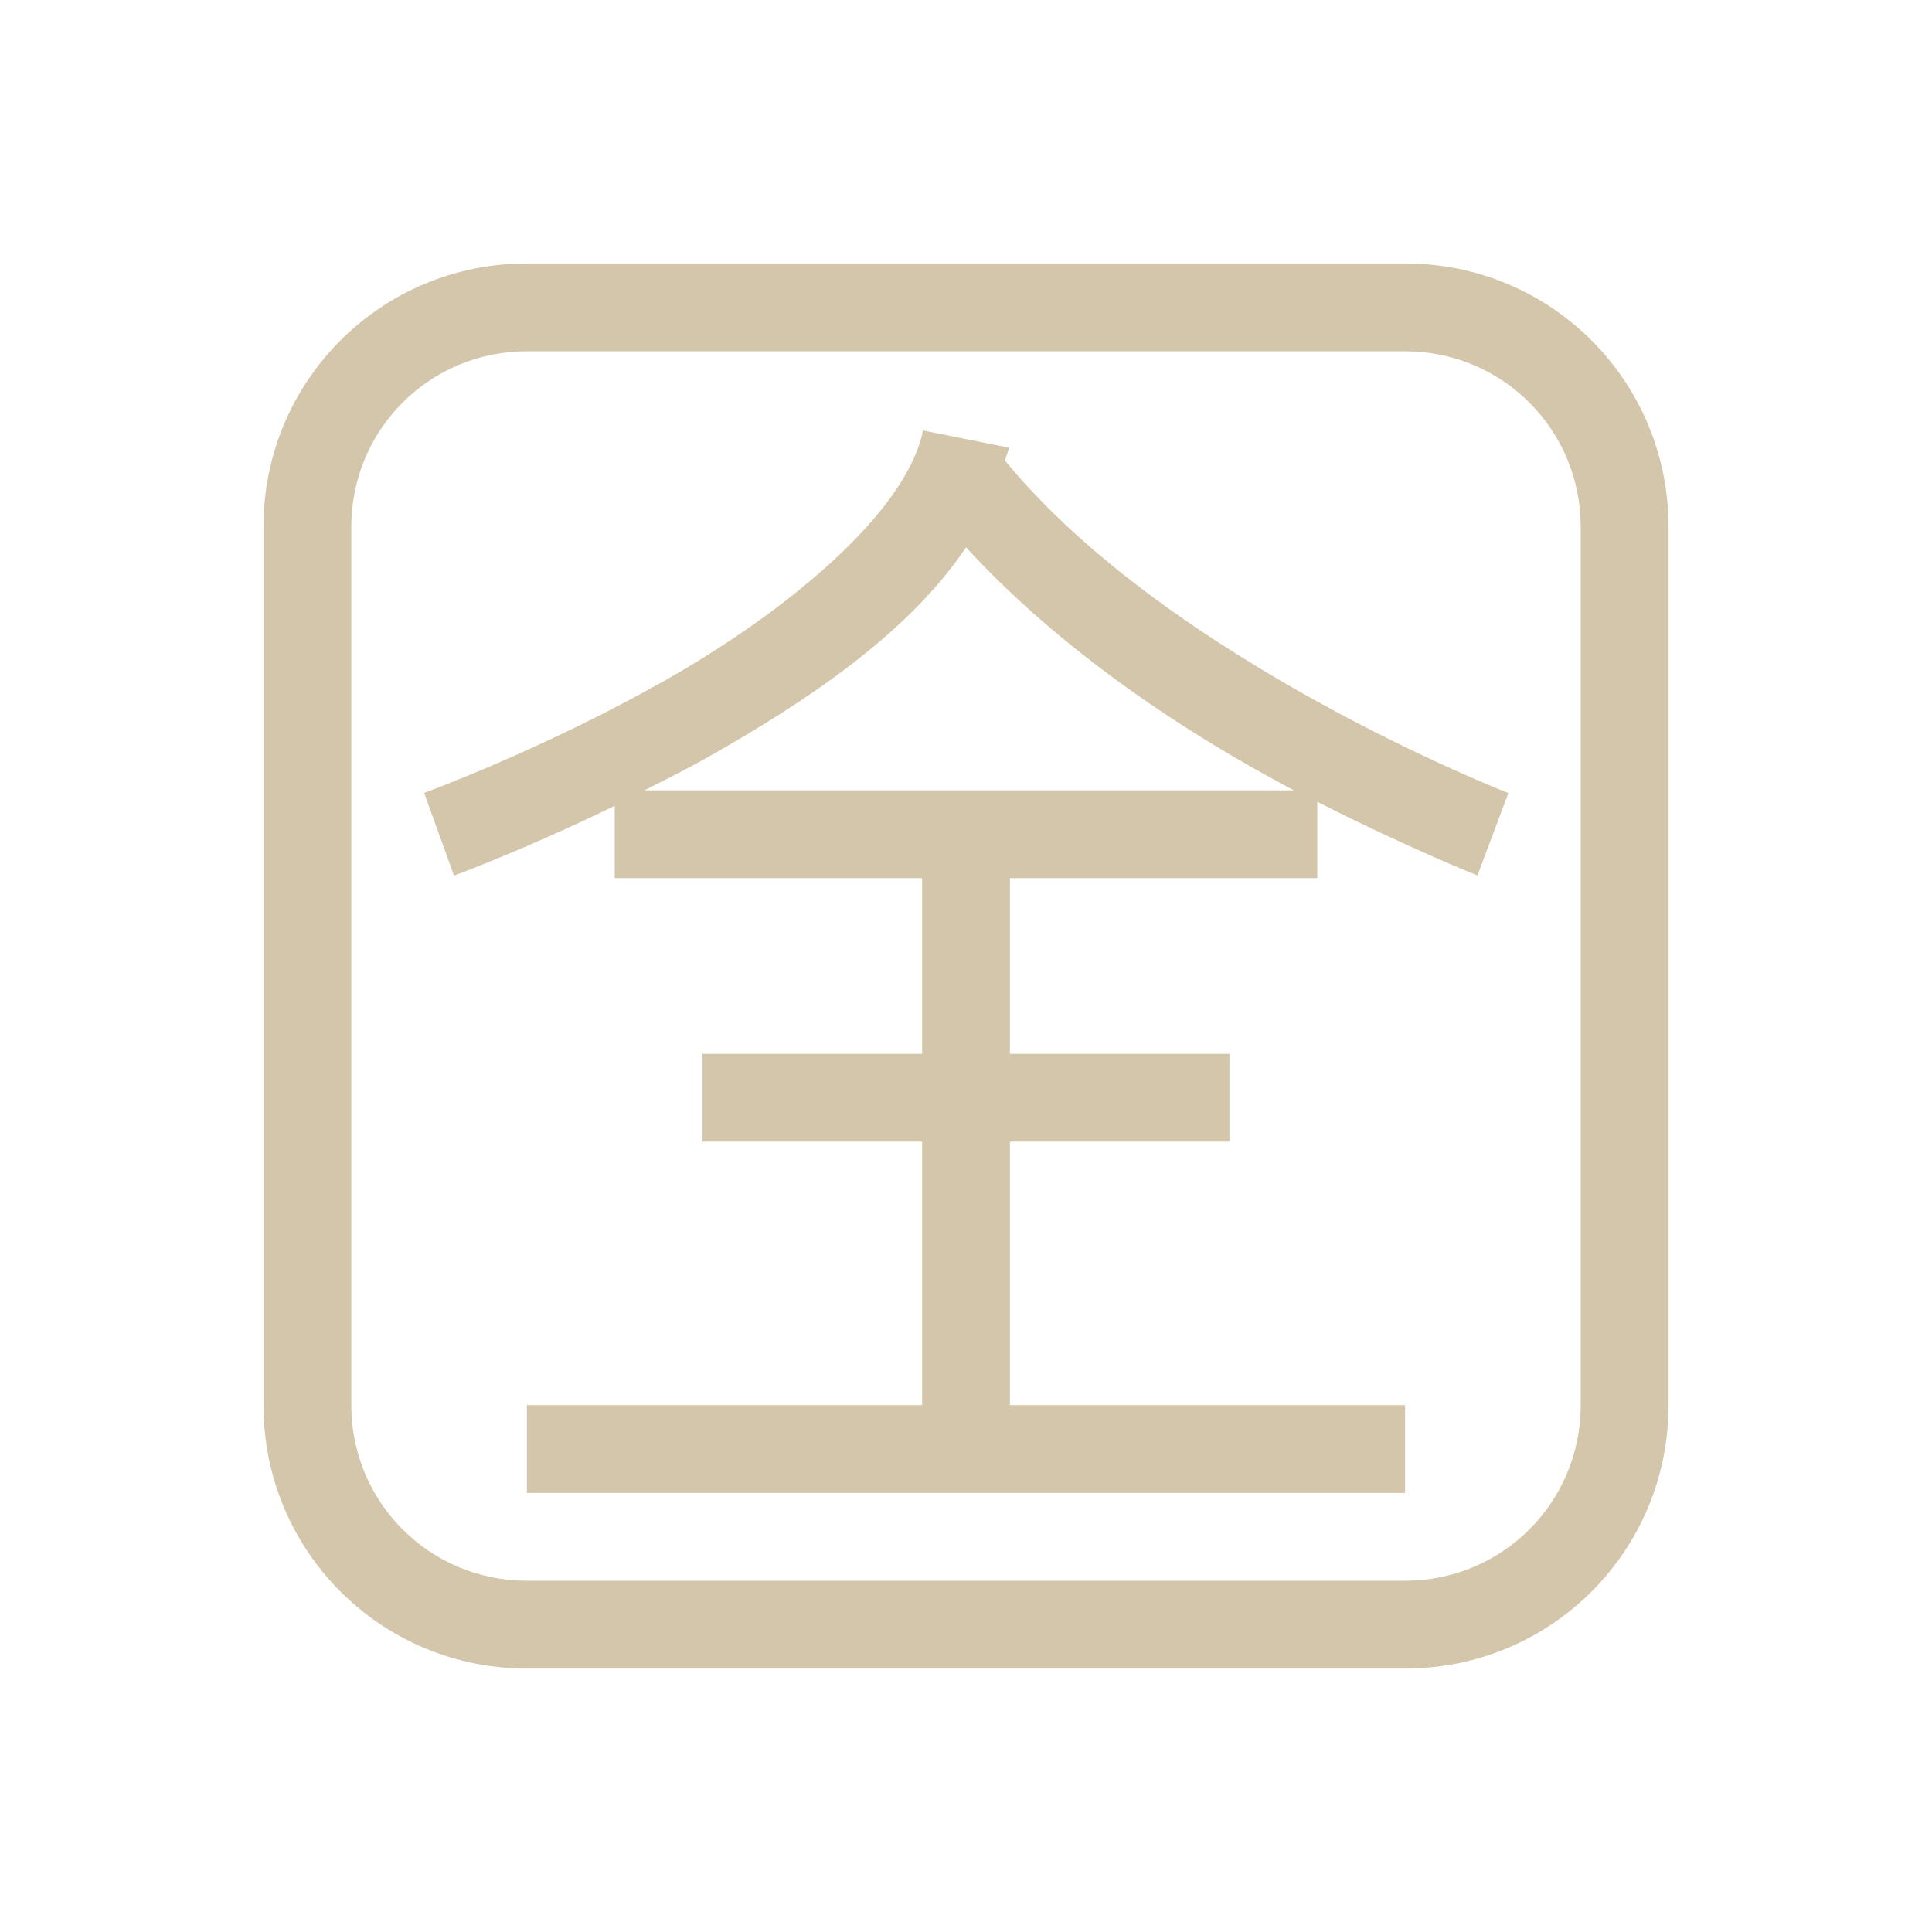 <svg xmlns="http://www.w3.org/2000/svg" id="svg1" width="22" height="22" version="1.1">
 <defs>
  <style id="current-color-scheme" type="text/css">.ColorScheme-Text {
                color:#D3C6AA;
            }</style>
 </defs>
<path id="path4261" d="M10.51 4.902c-.186.93-1.548 2.061-2.944 2.85C6.171 8.54 4.83 9.029 4.83 9.029l.34.942S5.97 9.677 7 9.176V10h3.5v2H8v1h2.5v3H6v1h10v-1h-4.5v-3H14v-1h-2.5v-2H15v-.87c1.016.517 1.824.839 1.824.839l.352-.938s-3.856-1.498-5.733-3.787c.013-.05.037-.096.047-.146zm.49 1.33C12.116 7.447 13.543 8.37 14.734 9H7.338c.237-.121.473-.237.72-.377 1.096-.619 2.274-1.394 2.942-2.39" class="ColorScheme-Text" style="fill:currentColor;fill-opacity:1;stroke:none"/>
<path id="path2" fill="currentColor" d="M6 3C4.338 3 3 4.338 3 6v10c0 1.662 1.338 3 3 3h10c1.662 0 3-1.338 3-3V6c0-1.662-1.338-3-3-3Zm0 1h10c1.108 0 2 .892 2 2v10c0 1.108-.892 2-2 2H6c-1.108 0-2-.892-2-2V6c0-1.108.892-2 2-2" class="ColorScheme-Text"/>
</svg>

